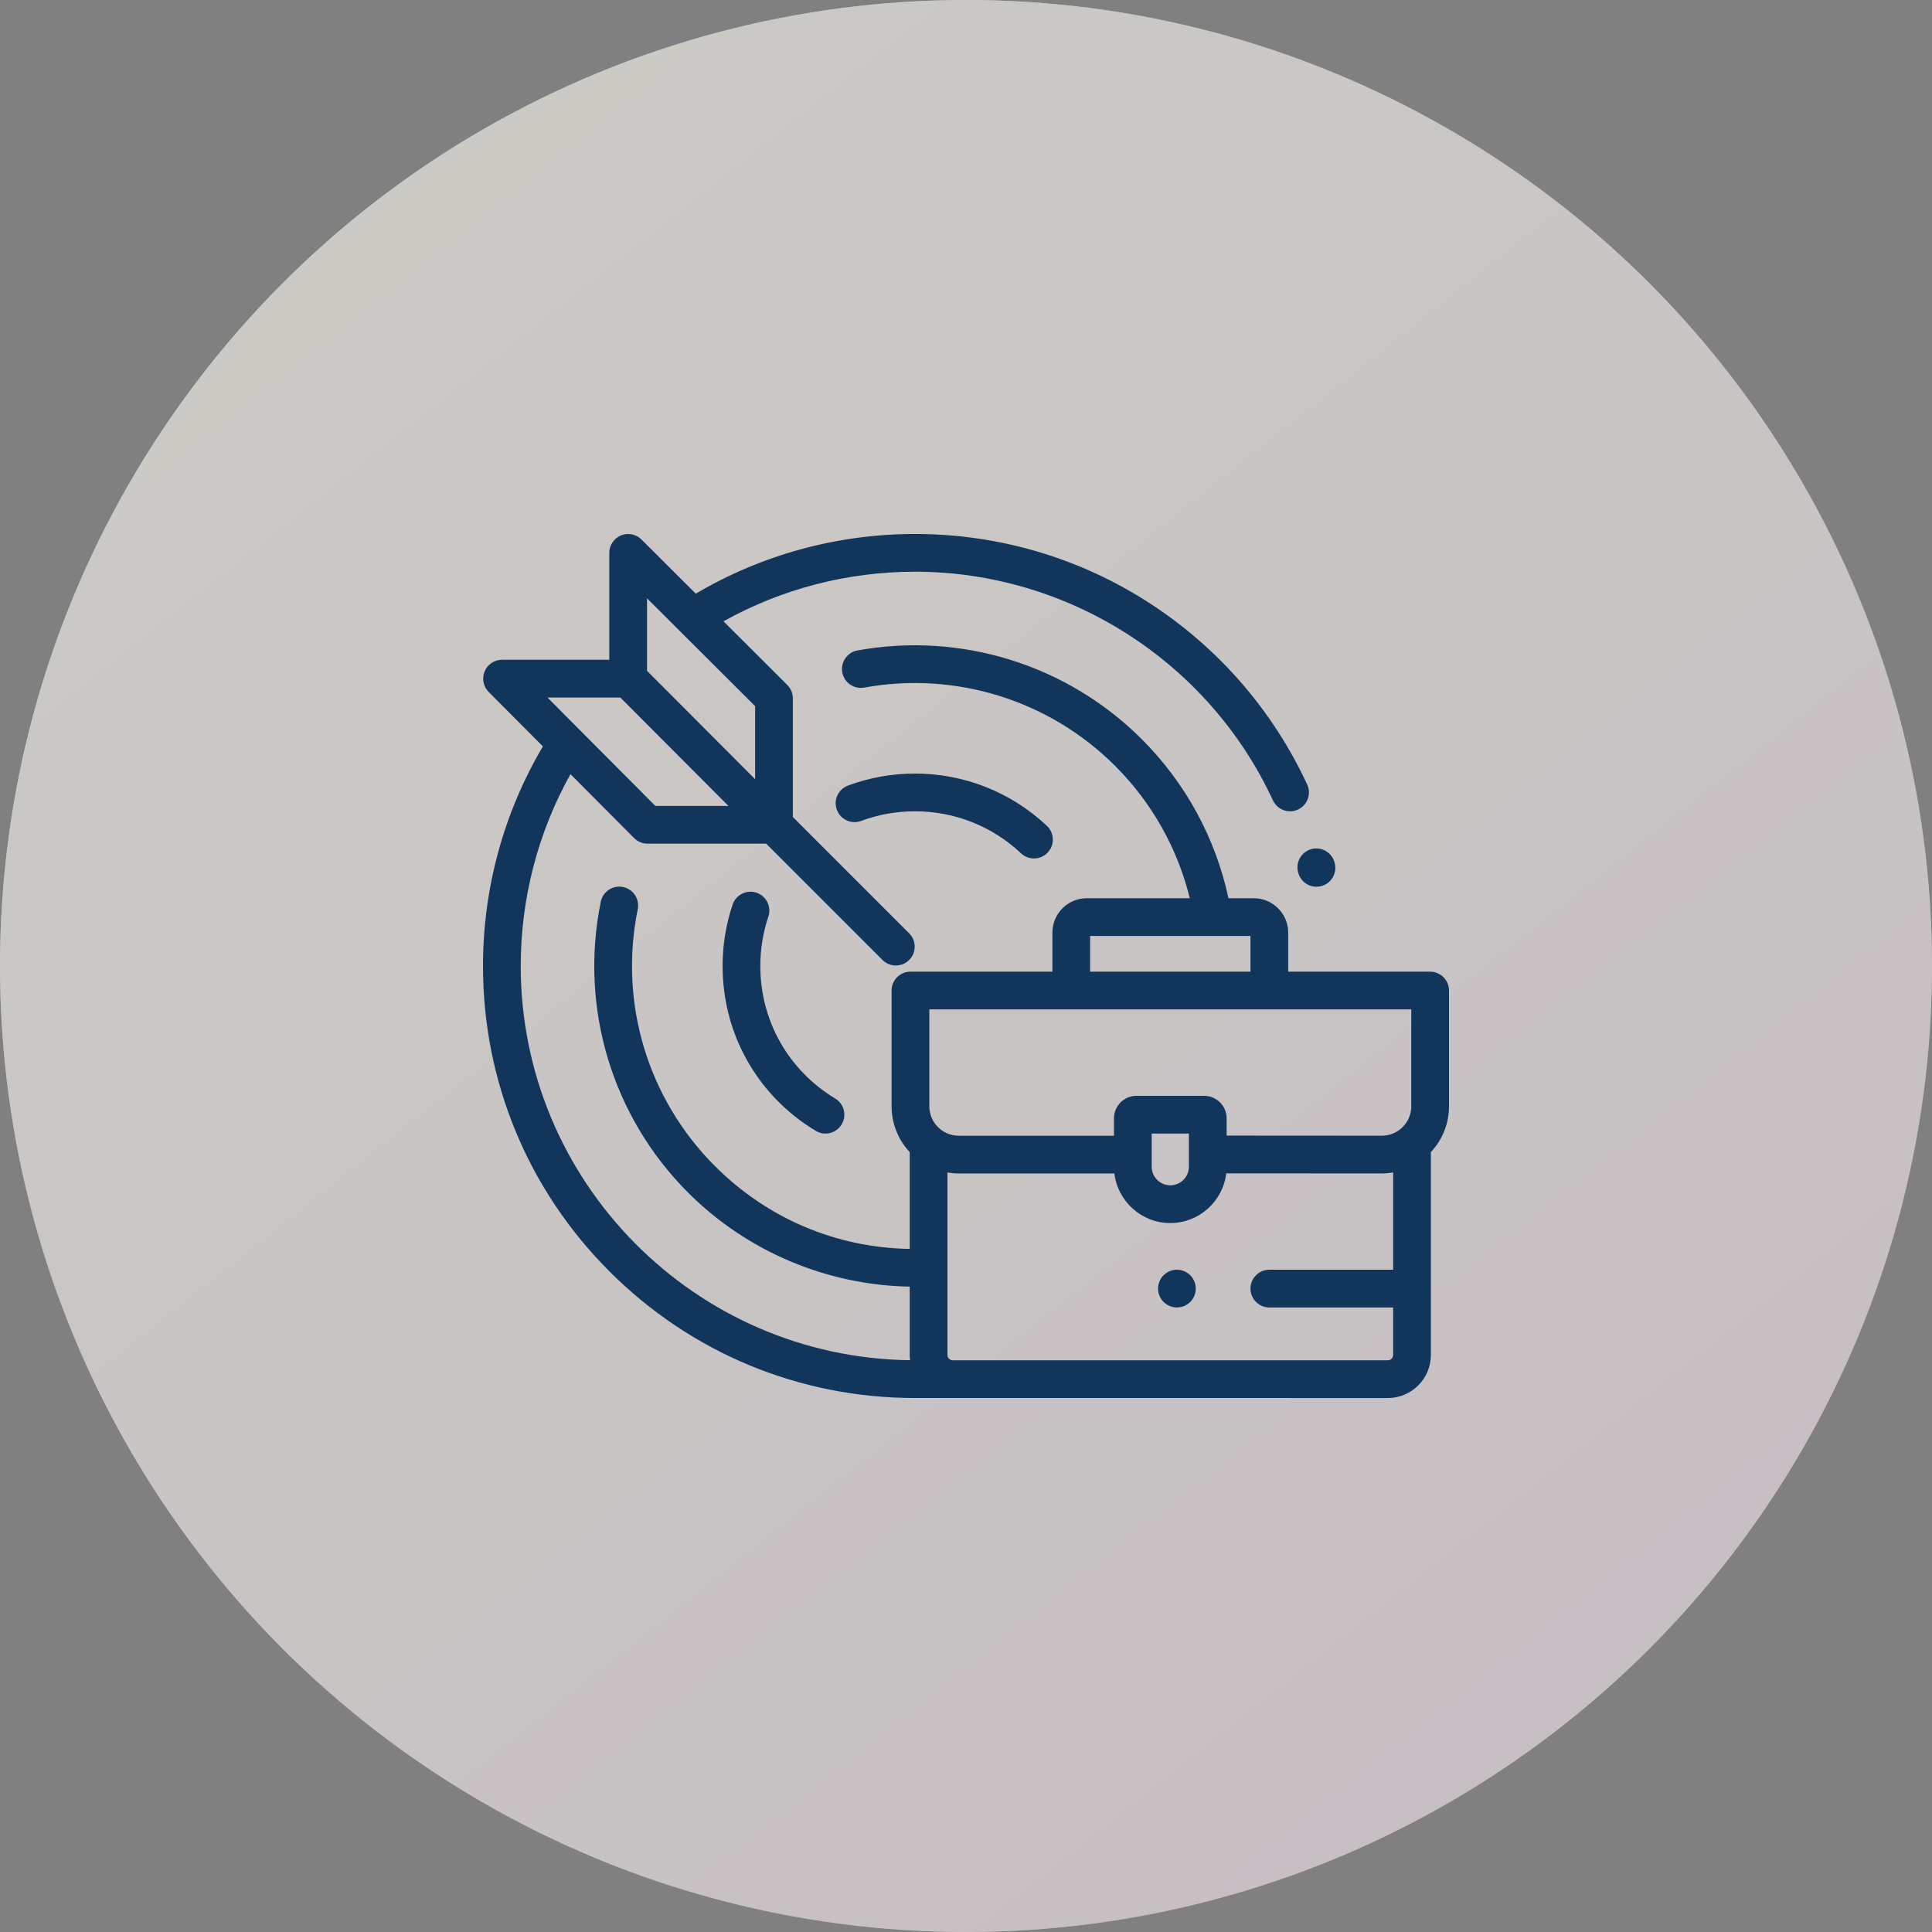 <svg width="200" height="200" viewBox="0 0 200 200" fill="none" xmlns="http://www.w3.org/2000/svg">
<rect x="0" y="0" width="200" height="200" fill="#808080" stroke="none"/>
<g opacity="0.6">
<ellipse cx="100" cy="100" rx="100" ry="100" fill="url(#paint0_linear_1570_317)"/>
<ellipse cx="100" cy="100" rx="100" ry="100" fill="white" fill-opacity="0.75"/>
</g>
<path d="M138.176 89.382L138.16 89.316C137.901 88.269 136.842 87.631 135.796 87.89C134.749 88.149 134.11 89.207 134.369 90.255L134.381 90.302C134.597 91.196 135.396 91.795 136.277 91.795C136.429 91.795 136.584 91.777 136.739 91.74C137.787 91.486 138.431 90.43 138.176 89.382Z" fill="#12355B"/>
<path d="M86.463 113.721C81.607 110.792 78.708 105.662 78.708 99.999C78.708 98.248 78.989 96.528 79.541 94.887C79.885 93.865 79.335 92.757 78.313 92.413C77.291 92.069 76.184 92.619 75.84 93.641C75.152 95.685 74.803 97.824 74.803 99.999C74.803 107.042 78.407 113.423 84.445 117.066C84.761 117.256 85.108 117.347 85.452 117.347C86.114 117.347 86.759 117.01 87.126 116.402C87.683 115.479 87.386 114.279 86.463 113.721Z" fill="#12355B"/>
<path d="M108.376 85.494C104.667 82.002 99.818 80.079 94.722 80.079C92.336 80.079 90.001 80.497 87.782 81.322C86.771 81.698 86.256 82.822 86.632 83.833C87.008 84.844 88.132 85.359 89.143 84.983C90.925 84.32 92.802 83.985 94.723 83.985C98.819 83.985 102.717 85.53 105.698 88.337C106.075 88.692 106.556 88.868 107.036 88.868C107.556 88.868 108.074 88.662 108.459 88.254C109.198 87.469 109.161 86.233 108.376 85.494Z" fill="#12355B"/>
<path d="M148.047 100.587H133.354V96.547C133.354 94.583 131.757 92.985 129.793 92.985H127.171C125.829 86.745 122.737 81.061 118.198 76.523C110.498 68.823 99.495 65.388 88.766 67.335C87.705 67.528 87.001 68.544 87.193 69.605C87.386 70.667 88.403 71.37 89.464 71.178C98.932 69.46 108.642 72.49 115.437 79.285C119.241 83.09 121.895 87.805 123.166 92.985H112.504C110.541 92.985 108.943 94.583 108.943 96.547V100.587H94.25C93.172 100.587 92.297 101.462 92.297 102.54V114.521C92.297 116.354 93.011 118.022 94.174 119.266V129.289C86.555 129.159 79.44 126.145 74.009 120.713C67.037 113.741 64.05 103.803 66.019 94.128C66.234 93.072 65.552 92.04 64.495 91.825C63.438 91.61 62.407 92.293 62.192 93.35C59.961 104.312 63.346 115.574 71.246 123.475C77.326 129.554 85.606 133.044 94.174 133.191V140.268C94.174 140.451 94.186 140.632 94.208 140.809C71.938 140.532 53.906 122.333 53.906 99.999C53.906 93.015 55.682 86.189 59.056 80.139L65.645 86.76C66.012 87.128 66.51 87.335 67.029 87.335H79.313L91.354 99.377C91.736 99.758 92.236 99.949 92.735 99.949C93.235 99.949 93.735 99.758 94.116 99.377C94.879 98.614 94.879 97.377 94.116 96.615L82.074 84.573V72.29C82.074 71.771 81.868 71.273 81.5 70.907L74.893 64.316C80.935 60.953 87.75 59.183 94.722 59.183C110.565 59.183 125.108 68.474 131.774 82.854C132.105 83.567 132.81 83.986 133.547 83.986C133.822 83.986 134.102 83.928 134.367 83.805C135.346 83.351 135.771 82.19 135.318 81.212C131.779 73.577 126.173 67.108 119.106 62.503C111.851 57.776 103.419 55.277 94.722 55.277C86.71 55.277 78.884 57.411 72.027 61.457L66.406 55.849C65.847 55.292 65.008 55.125 64.279 55.428C63.549 55.731 63.074 56.442 63.074 57.232V68.3H51.972C51.183 68.3 50.472 68.774 50.169 69.503C49.866 70.232 50.032 71.071 50.588 71.63L56.2 77.269C52.142 84.135 50 91.973 50 99.999C50 111.945 54.652 123.175 63.099 131.622C71.546 140.069 82.777 144.721 94.722 144.721L143.668 144.723C146.125 144.723 148.123 142.725 148.123 140.268V119.267C149.334 117.974 150 116.297 150 114.517V102.54C150 101.462 149.126 100.587 148.047 100.587ZM66.98 61.939L78.169 73.1V80.659L66.98 69.445V61.939ZM64.217 72.206L75.407 83.428H67.841L56.672 72.206H64.217V72.206ZM112.848 96.891H129.448V100.587H112.848V96.891ZM144.217 131.442H131.401C130.323 131.442 129.448 132.316 129.448 133.395C129.448 134.473 130.323 135.348 131.401 135.348H144.217V140.268C144.217 140.571 143.971 140.817 143.668 140.817H101.023C101.009 140.817 100.995 140.815 100.981 140.815H98.608C98.315 140.804 98.079 140.564 98.079 140.268V121.376C98.462 121.441 98.854 121.477 99.254 121.477H115.36C115.707 124.365 118.17 126.61 121.148 126.61C124.132 126.61 126.598 124.357 126.938 121.464L143.038 121.474C143.04 121.474 143.041 121.474 143.043 121.474C143.44 121.474 143.833 121.439 144.217 121.374V131.442H144.217ZM119.223 120.779V117.346H123.074V120.779C123.074 121.841 122.21 122.704 121.149 122.704C120.087 122.704 119.223 121.841 119.223 120.779ZM146.094 114.517C146.094 115.332 145.777 116.099 145.2 116.675C144.623 117.251 143.857 117.568 143.043 117.568C143.042 117.568 143.041 117.568 143.041 117.568L126.98 117.558V115.768C126.98 114.485 125.935 113.44 124.651 113.44H117.645C116.362 113.44 115.317 114.484 115.317 115.768V117.572H99.254C97.572 117.572 96.203 116.203 96.203 114.52V104.493H146.094V114.517H146.094Z" fill="#12355B"/>
<path d="M123.214 132.014C122.85 131.651 122.346 131.442 121.833 131.442C121.317 131.442 120.816 131.651 120.45 132.014C120.087 132.377 119.88 132.881 119.88 133.395C119.88 133.908 120.087 134.412 120.45 134.775C120.816 135.138 121.318 135.348 121.833 135.348C122.347 135.348 122.849 135.139 123.214 134.775C123.577 134.412 123.786 133.908 123.786 133.395C123.786 132.881 123.577 132.377 123.214 132.014Z" fill="#12355B"/>
<defs>
<linearGradient id="paint0_linear_1570_317" x1="18.333" y1="10.577" x2="174.999" y2="207.798" gradientUnits="userSpaceOnUse">
<stop stop-color="#FAF8D4"/>
<stop offset="1" stop-color="#D49FBF"/>
</linearGradient>
</defs>
</svg>

